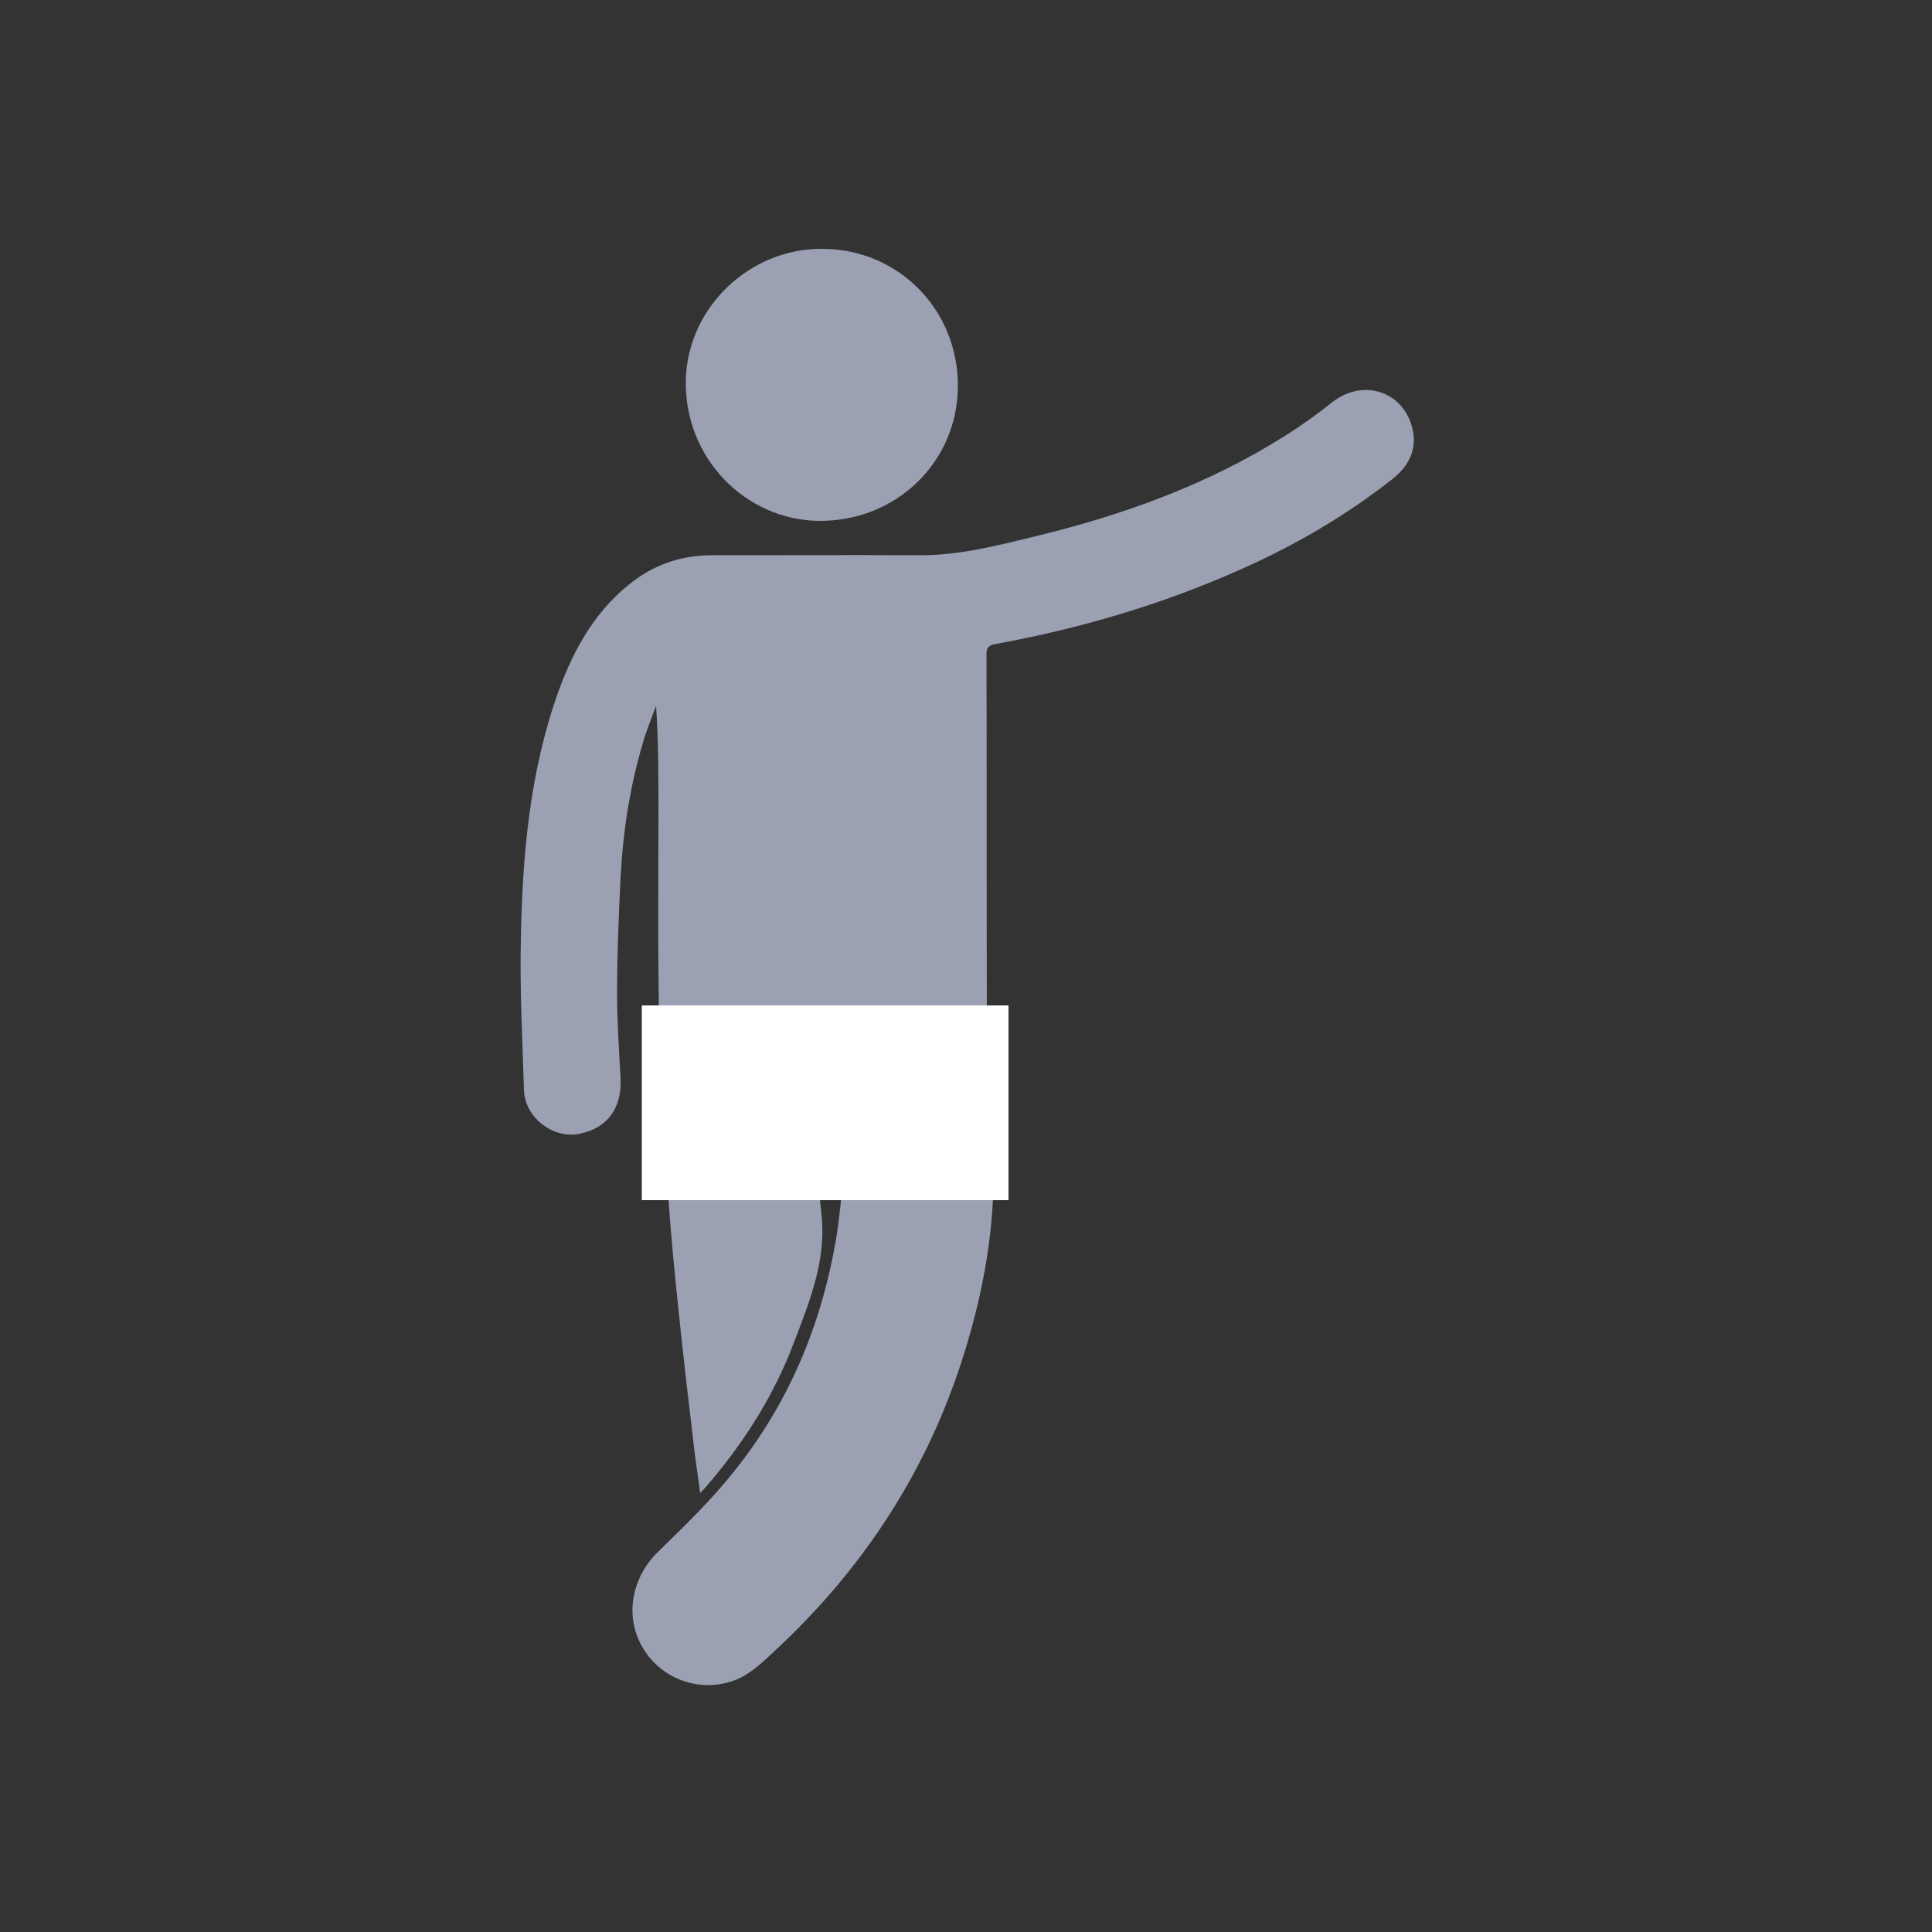 <?xml version="1.0" encoding="utf-8"?>
<!-- Generator: Adobe Illustrator 26.0.3, SVG Export Plug-In . SVG Version: 6.00 Build 0)  -->
<svg version="1.1" xmlns="http://www.w3.org/2000/svg" xmlns:xlink="http://www.w3.org/1999/xlink" x="0px" y="0px"
	 viewBox="0 0 500 500" style="enable-background:new 0 0 500 500;" xml:space="preserve">
<rect x="0" y="0" width="500" height="500" fill="#333333" stroke="none"/>
<style type="text/css">
	.st0{display:none;}
	.st1{display:inline;fill:#12284C;}
	
		.st2{display:inline;fill:none;stroke:#12284C;stroke-width:11.182;stroke-linecap:round;stroke-linejoin:round;stroke-miterlimit:10;stroke-dasharray:22.369,22.369;}
	
		.st3{display:inline;fill:none;stroke:#FFFFFF;stroke-width:6.426;stroke-linecap:round;stroke-linejoin:round;stroke-dasharray:104.578,104.578;}
	
		.st4{display:inline;fill:none;stroke:#FFFFFF;stroke-width:6.426;stroke-linecap:round;stroke-linejoin:round;stroke-dasharray:86.167,86.167;}
	
		.st5{display:inline;fill:none;stroke:#FFFFFF;stroke-width:6.002;stroke-linecap:round;stroke-linejoin:round;stroke-dasharray:62.83,62.83;}
	
		.st6{display:inline;fill:none;stroke:#FFFFFF;stroke-width:6.002;stroke-linecap:round;stroke-linejoin:round;stroke-miterlimit:10;stroke-dasharray:48.571,48.571;}
	
		.st7{display:inline;fill:none;stroke:#FFFFFF;stroke-width:6.002;stroke-linecap:round;stroke-linejoin:round;stroke-miterlimit:10;stroke-dasharray:72.856,72.856;}
	.st8{fill:#9BA1B3;}
	.st9{fill:#FFFFFF;}
	
		.st10{display:inline;fill:none;stroke:#12284C;stroke-width:14.519;stroke-linecap:round;stroke-linejoin:round;stroke-miterlimit:10;}
	
		.st11{display:inline;fill:none;stroke:#12284C;stroke-width:12.086;stroke-linecap:round;stroke-linejoin:round;stroke-miterlimit:10;stroke-dasharray:24.174,24.174;}
	.st12{display:inline;fill:none;stroke:#12284C;stroke-width:12.526;stroke-linecap:round;stroke-linejoin:round;}
	
		.st13{display:inline;fill:none;stroke:#12284C;stroke-width:12.526;stroke-linecap:round;stroke-linejoin:round;stroke-dasharray:33.519,47.883;}
	
		.st14{display:inline;fill:none;stroke:#12284C;stroke-width:12.526;stroke-linecap:round;stroke-linejoin:round;stroke-dasharray:33.053,47.218;}
	
		.st15{display:inline;fill:none;stroke:#12284C;stroke-width:12.526;stroke-linecap:round;stroke-linejoin:round;stroke-dasharray:33.698,48.139;}
	
		.st16{display:inline;fill:none;stroke:#12284C;stroke-width:12.526;stroke-linecap:round;stroke-linejoin:round;stroke-dasharray:33.395,47.707;}
	
		.st17{display:inline;fill:none;stroke:#12284C;stroke-width:12.526;stroke-linecap:round;stroke-linejoin:round;stroke-dasharray:33.578,47.969;}
	
		.st18{display:inline;fill:none;stroke:#12284C;stroke-width:12.526;stroke-linecap:round;stroke-linejoin:round;stroke-dasharray:33.708,48.154;}
	
		.st19{display:inline;fill:none;stroke:#12284C;stroke-width:12.526;stroke-linecap:round;stroke-linejoin:round;stroke-dasharray:33.573,47.962;}
	
		.st20{display:inline;fill:none;stroke:#12284C;stroke-width:12.526;stroke-linecap:round;stroke-linejoin:round;stroke-dasharray:33.164,47.377;}
</style>
<g id="guides" class="st0">
</g>
<g id="dispense" class="st0">
	<path class="st1" d="M320.9,184.2c-2.8-20.4-17.8-34.1-37-41l0,0c-5.3-1.3-7.3-4.4-7.2-9.5c0.1-8.6-0.1-17.2,0-25.8
		c0-6-2.4-9.5-8.8-9.5c-5.2,0-10.5,0-15.7,0c-5.2,0-10.5,0-15.7,0c-6.4,0-8.8,3.5-8.8,9.5c0.1,8.6-0.1,17.2,0,25.8
		c0,5.1-1.9,8.2-7.2,9.5l0,0c-19.2,6.9-34.2,20.6-37,41c-0.2,0.9-0.4,1.9-0.4,2.9v0.2c0,0,0,0,0,0c0,0,0,0,0,0v211.2
		c0,6.3,5.1,11.4,11.4,11.4h115.6c6.3,0,11.4-5.1,11.4-11.4V187.2C321.3,186.1,321.1,185.2,320.9,184.2z M304.2,175.9
		c-34.7,0-68.2,0-103.9,0C230.1,140.6,283.7,149.3,304.2,175.9z M307.5,385.9c0,5.5-4.4,9.9-9.9,9.9h-91c-5.5,0-9.9-4.4-9.9-9.9
		v-185c0-5.5,4.4-9.9,9.9-9.9h91c5.5,0,9.9,4.4,9.9,9.9V385.9z"/>
	<line class="st2" x1="276.4" y1="125.2" x2="371.5" y2="125.2"/>
	<line class="st2" x1="276.4" y1="125.2" x2="371.5" y2="159.8"/>
	<line class="st2" x1="276.4" y1="125.2" x2="371.5" y2="90.5"/>
</g>
<g id="wash" class="st0">
	
		<ellipse transform="matrix(0.16 -0.987 0.987 0.16 -75.075 318.128)" class="st1" cx="149.4" cy="203.2" rx="79.2" ry="79.2"/>
	
		<ellipse transform="matrix(0.987 -0.16 0.16 0.987 -30.617 26.558)" class="st3" cx="149.4" cy="203.2" rx="66.6" ry="66.6"/>
	<path class="st1" d="M220.4,285.3c11.1-34.3,47.9-53.1,82.3-42c34.3,11.1,53.1,48,42,82.3c-11.1,34.3-47.9,53.1-82.3,42
		C228,356.4,209.2,319.6,220.4,285.3z"/>
	<path class="st4" d="M230.2,288.5c9.4-28.9,40.3-44.7,69.2-35.3c28.9,9.4,44.7,40.3,35.3,69.2c-9.4,28.9-40.3,44.7-69.2,35.3
		C236.7,348.3,220.9,317.3,230.2,288.5z"/>
	<path class="st1" d="M256.7,157.3c8.7-26.8,37.4-41.5,64.2-32.8c26.8,8.7,41.5,37.4,32.8,64.2c-8.7,26.8-37.4,41.5-64.2,32.8
		C262.7,212.8,248,184,256.7,157.3z"/>
	<path class="st5" d="M267,160.6c6.8-21,29.4-32.6,50.5-25.7c21,6.8,32.6,29.4,25.8,50.5c-6.8,21-29.4,32.6-50.5,25.7
		C271.8,204.3,260.2,181.7,267,160.6z"/>
	<path class="st1" d="M384.8,218.2c20.1-12,46.2-5.4,58.2,14.7c12,20.1,5.4,46.2-14.7,58.2c-20.1,12-46.2,5.4-58.2-14.7
		C358.1,256.3,364.7,230.3,384.8,218.2z"/>
	<path class="st6" d="M390.6,227.9c14.8-8.8,34-4,42.8,10.8c8.8,14.8,4,34-10.8,42.8c-14.8,8.8-34,4-42.8-10.8
		C370.9,255.9,375.7,236.7,390.6,227.9z"/>
	<path class="st1" d="M138.6,316.4c16.3-9.7,37.3-4.4,47,11.9c9.7,16.3,4.4,37.3-11.9,47c-16.3,9.7-37.3,4.4-47-11.9
		C117,347.2,122.3,326.1,138.6,316.4z"/>
	<path class="st7" d="M143.2,324.2c12-7.1,27.5-3.2,34.6,8.8c7.1,12,3.2,27.5-8.8,34.6c-12,7.1-27.5,3.2-34.6-8.8
		C127.3,346.8,131.2,331.3,143.2,324.2z"/>
</g>
<g id="chill">
	<path class="st8" d="M217.1,274.9c-2.5,0-4.6,0-7.2,0c0.2,5.3,0.4,10.4,0.7,15.6c0.6,7.9,1.1,15.9,2,23.8
		c1.3,11.9-3.1,22.6-7.2,33.3c-5.2,13.8-13.1,26.1-22.8,37.3c-0.3,0.4-0.7,0.7-1.4,1.5c-0.5-4-1.1-7.5-1.5-11.1
		c-1.4-11.8-2.8-23.6-4-35.3c-1.1-10.3-2.1-20.7-2.8-31c-1-14.5-2-29-2.3-43.6c-0.4-18.6-0.2-37.1-0.2-55.7c0-8.9,0-17.9-0.6-27
		c-1.2,3.2-2.5,6.3-3.4,9.5c-3.4,11.4-5.2,23.1-5.8,35c-0.5,10-0.9,19.9-0.9,29.9c0,7.3,0.5,14.5,0.9,21.8c0.4,7.8-3.3,13-10.5,14.5
		c-6.9,1.5-14.3-4.2-14.5-11.3c-0.4-13.1-1.1-26.2-0.8-39.2c0.4-21.7,2.3-43.2,9.7-63.9c4.1-11.3,9.9-21.6,19.8-28.9
		c5.9-4.3,12.5-6.4,19.9-6.4c17.8,0,35.6-0.1,53.4,0c10.3,0.1,20.1-2.4,29.9-4.8c22.9-5.5,44.9-13.4,64.9-26
		c4.3-2.7,8.5-5.7,12.5-8.9c8.2-6.3,18.9-2.5,20.8,7.7c0.9,5.2-1.4,9.2-5.5,12.4c-12.1,9.5-25.2,17.1-39.2,23.3
		c-20.4,9.1-41.6,15.3-63.5,19.3c-1.5,0.3-2.2,0.8-2.2,2.5c0.1,31.3,0,62.7,0.1,94c0,5.9,1.5,11.9,1.6,17.8c0.3,9.6,0.4,19.2,0,28.8
		c-0.6,13.6-3.3,26.9-7.3,39.9c-9.4,30.6-26.3,56.5-49.8,78.1c-3.3,3.1-6.6,6.2-11.1,7.5c-8.8,2.6-18.3-1.3-22.7-9.3
		c-4.5-8-2.5-17.9,4.2-24.4c6.8-6.6,13.7-13.3,19.6-20.7c14.2-17.7,22.7-38,26.5-60.4C218.8,305.3,218.9,290.3,217.1,274.9z"/>
	<path class="st8" d="M212.9,64.4c19.7,0.1,35.1,15.8,35,35.6c-0.1,19.6-16,35-36,34.8c-19-0.2-35-16.4-34.4-36.7
		C178,79.7,193.9,64.2,212.9,64.4z"/>
	<rect x="166.1" y="260.2" class="st9" width="94.9" height="50.4"/>
</g>
<g id="shake" class="st0">
	<path class="st10" d="M118.4,203.6c0,0-74.2,78.1-3.9,179.6"/>
	<path class="st10" d="M67.6,203.6c0,0-74.2,78.1-3.9,179.6"/>
	<path class="st10" d="M381.9,203.6c0,0,74.2,78.1,3.9,179.6"/>
	<path class="st10" d="M432.7,203.6c0,0,74.2,78.1,3.9,179.6"/>
	<path class="st1" d="M324.3,179.2c-3.1-22-19.2-36.8-40-44.3h0c-5.8-1.4-7.8-4.8-7.8-10.3c0.1-9.3-0.1-18.6,0-27.9
		c0-6.5-2.6-10.3-9.5-10.3c-5.6,0-11.3,0-16.9,0c-5.7,0-11.3,0-16.9,0c-6.9,0-9.5,3.8-9.5,10.3c0.1,9.3-0.1,18.6,0,27.9
		c0,5.5-2,8.9-7.8,10.3l0,0c-20.7,7.5-36.9,22.3-40,44.3c-0.3,1-0.4,2-0.4,3.1v0.2c0,0,0,0,0,0c0,0,0,0,0,0v228.1
		c0,6.8,5.5,12.3,12.3,12.3h124.8c6.8,0,12.3-5.5,12.3-12.3V182.3C324.7,181.2,324.5,180.2,324.3,179.2z M306.2,170.1
		c-37.5,0-73.7,0-112.2,0C226.2,132,284.1,141.5,306.2,170.1z M309.8,397c0,5.9-4.8,10.7-10.7,10.7h-98.3c-5.9,0-10.7-4.8-10.7-10.7
		V197.2c0-5.9,4.8-10.7,10.7-10.7h98.3c5.9,0,10.7,4.8,10.7,10.7V397z"/>
	<line class="st11" x1="276.1" y1="115.3" x2="379" y2="115.3"/>
	<line class="st11" x1="276.1" y1="115.3" x2="379" y2="152.8"/>
	<line class="st11" x1="276.1" y1="115.3" x2="379" y2="77.9"/>
</g>
<g id="spray" class="st0">
	<line class="st12" x1="120.8" y1="207.9" x2="130.1" y2="196.6"/>
	<line class="st13" x1="160.3" y1="159.5" x2="248.1" y2="51.9"/>
	<line class="st12" x1="263.3" y1="33.3" x2="272.5" y2="22"/>
	<line class="st12" x1="130.7" y1="218" x2="142.4" y2="209.4"/>
	<line class="st14" x1="180.5" y1="181.5" x2="291" y2="100.5"/>
	<line class="st12" x1="310" y1="86.6" x2="321.8" y2="78"/>
	<line class="st12" x1="137.6" y1="231.2" x2="151.3" y2="226.3"/>
	<line class="st15" x1="196.6" y1="210.1" x2="328.1" y2="163"/>
	<line class="st12" x1="350.7" y1="154.9" x2="364.5" y2="150"/>
	<line class="st12" x1="141.3" y1="242.3" x2="155.9" y2="241.2"/>
	<line class="st16" x1="203.4" y1="237.5" x2="341.4" y2="226.9"/>
	<line class="st12" x1="365.2" y1="225.1" x2="379.7" y2="223.9"/>
	<line class="st12" x1="141" y1="254.1" x2="155.5" y2="255.9"/>
	<line class="st17" x1="203.1" y1="261.7" x2="341.2" y2="278.4"/>
	<line class="st12" x1="365" y1="281.2" x2="379.6" y2="283"/>
	<line class="st12" x1="137.3" y1="267.1" x2="150.9" y2="272.5"/>
	<line class="st18" x1="195.7" y1="290.1" x2="325.6" y2="341.2"/>
	<line class="st12" x1="348" y1="350.1" x2="361.6" y2="355.4"/>
	<line class="st12" x1="128.9" y1="279.8" x2="140.4" y2="288.8"/>
	<line class="st19" x1="178.1" y1="318.5" x2="287.4" y2="404.5"/>
	<line class="st12" x1="306.2" y1="419.3" x2="317.7" y2="428.3"/>
	<line class="st12" x1="120.8" y1="289.1" x2="129.7" y2="300.7"/>
	<line class="st20" x1="158.3" y1="338.5" x2="241.2" y2="448"/>
	<line class="st12" x1="255.5" y1="466.9" x2="264.4" y2="478.5"/>
</g>
<g id="flex" class="st0">
	<rect x="169.2" y="230.6" class="st1" width="160.6" height="39.5"/>
	<path class="st1" d="M151.9,155.9h-18.7c-5.9,0-10.8,5.8-10.8,13v163c0,7.2,4.8,13,10.8,13h18.7c5.9,0,10.8-5.8,10.8-13v-163
		C162.6,161.7,157.8,155.9,151.9,155.9z"/>
	<path class="st1" d="M365.9,155.9h-18.7c-5.9,0-10.8,5.8-10.8,13v163c0,7.2,4.8,13,10.8,13h18.7c5.9,0,10.8-5.8,10.8-13v-163
		C376.7,161.7,371.9,155.9,365.9,155.9z"/>
	<path class="st1" d="M54,250.4c0,10.9,8.9,19.8,19.8,19.8v-39.5C62.9,230.6,54,239.5,54,250.4z"/>
	<path class="st1" d="M445,250.4c0-10.9-8.9-19.8-19.8-19.8v39.5C436.1,270.2,445,261.3,445,250.4z"/>
	<path class="st1" d="M91.2,184.3c-5.9,0-10.8,5.8-10.8,13v106.3c0,7.2,4.8,13,10.8,13h24.6V184.3H91.2z"/>
	<path class="st1" d="M407.9,316.5c5.9,0,10.8-5.8,10.8-13V197.3c0-7.2-4.8-13-10.8-13h-24.6v132.2H407.9z"/>
</g>
<g id="be_bold" class="st0">
	<path class="st1" d="M448.2,208.5v11c0,4.4-2.9,8.3-7.1,9.6c-5.2,1.7-11.4,5.9-11.8,16.3c-0.7,18.1-1.2,86.8-48.1,88.6
		c-44.3,1.7-99.3,0.4-111.1-53c-1.5-6.7-2.4-20.3-5.7-31.7c-1.5-5.1-5.3-9.1-10.3-10.7c-2.9-0.9-5.6-0.9-8-0.3
		c-5.6,1.3-9.9,5.6-11.5,11.1c-3.3,11.4-4.2,25-5.7,31.7c-11.8,53.5-66.8,54.7-111.1,53c-46.9-1.8-47.3-70.5-48.1-88.6
		c-0.4-10.4-6.6-14.6-11.8-16.3c-4.2-1.3-7-5.2-7-9.6v-11c68.3-27.1,141.2-15.2,176.7-6.4c14.4,3.6,29.5,3.6,43.9,0
		C307,193.3,379.8,181.4,448.2,208.5z M100.9,267.9L100.9,267.9c1.4,1.4,3.7,1.4,5.1,0l40.7-40.7c1.4-1.4,1.4-3.7,0-5.1
		c-1.4-1.4-3.7-1.4-5.1,0l-40.7,40.7C99.5,264.2,99.5,266.5,100.9,267.9z M91.1,247.8L91.1,247.8c1.2,1.2,3.1,1.2,4.3,0l27.5-27.5
		c1.2-1.2,1.2-3.1,0-4.3c-1.2-1.2-3.1-1.2-4.3,0l-27.5,27.5C89.9,244.7,89.9,246.7,91.1,247.8z M301.2,267.9L301.2,267.9
		c1.4,1.4,3.7,1.4,5.1,0l40.7-40.7c1.4-1.4,1.4-3.7,0-5.1c-1.4-1.4-3.7-1.4-5.1,0l-40.7,40.7C299.8,264.2,299.8,266.5,301.2,267.9z
		 M291.3,247.8L291.3,247.8c1.2,1.2,3.1,1.2,4.3,0l27.5-27.5c1.2-1.2,1.2-3.1,0-4.3c-1.2-1.2-3.1-1.2-4.3,0l-27.5,27.5
		C290.1,244.7,290.1,246.7,291.3,247.8z"/>
</g>
</svg>
